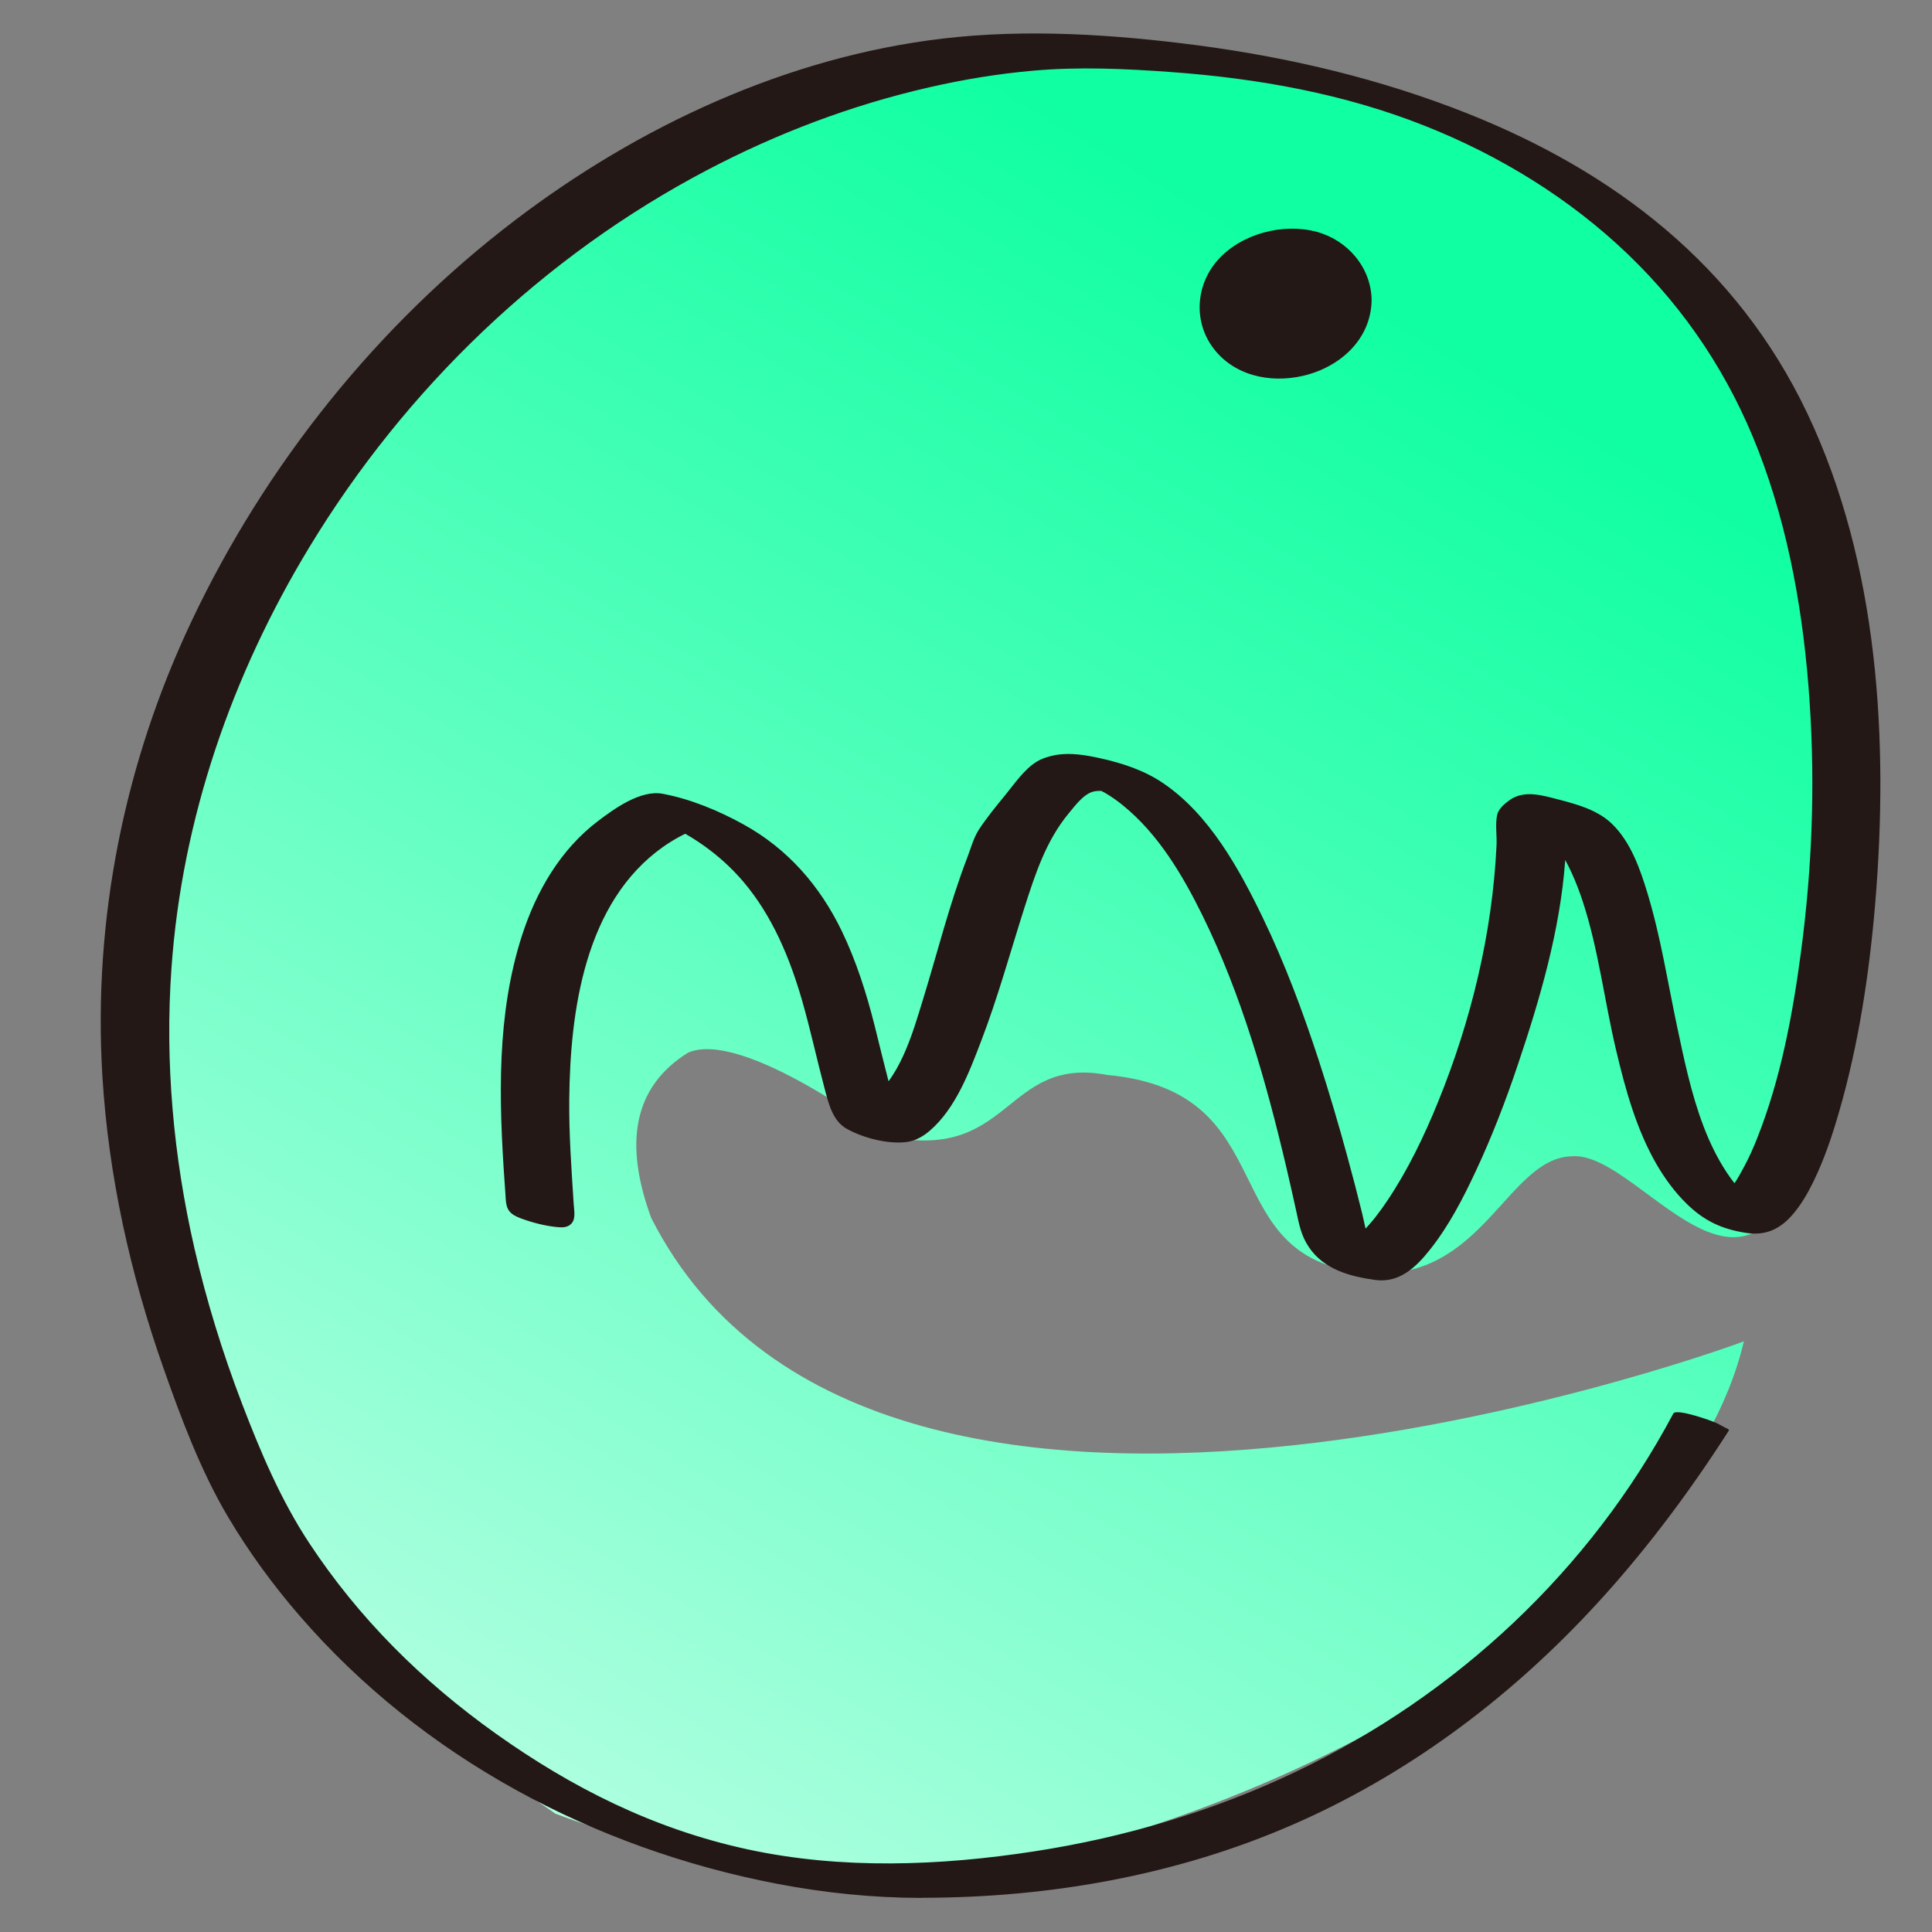 <?xml version="1.0" encoding="UTF-8"?><svg xmlns="http://www.w3.org/2000/svg" xmlns:xlink="http://www.w3.org/1999/xlink" viewBox="0 0 200 200"><rect x="0" y="0" width="200" height="200" fill="#808080" stroke="none"/><defs><style>.i{fill:url(#h);}.j{fill:#231815;}</style><linearGradient id="h" x1="144.77" y1="32" x2="39.24" y2="209.52" gradientTransform="matrix(1, 0, 0, 1, 0, 0)" gradientUnits="userSpaceOnUse"><stop offset="0" stop-color="#10ffa2"/><stop offset="1" stop-color="#c7ffe9"/></linearGradient></defs><g id="a"/><g id="b"/><g id="c"/><g id="d"/><g id="e"/><g id="f"/><g id="g"><g><path class="i" d="M180.54,138.84c2.49-.85-89.48,33.87-113.13-12.77-2.81-7.66-1.91-13.53,3.83-17.11,5.74-2.43,20.25,8.58,20.25,8.58,13.32,3.04,12.34-8.3,23.15-6.26,18.77,1.75,10.61,19.32,27.1,20.51,11.74,.85,14.26-11.83,20.9-12.09,7.66-.77,20.17,23.47,25.93-7.18,7.17-22.11,8.26-89.86-43.19-101.95C84.86-6.95,49.16,27.46,33.55,49.22c-17.1,24.09-38.96,95.8,23.94,138.53,10.58,3.96,27.61,8.05,34.67,7.42,39.39-4.76,81.99-29.27,88.37-56.33Z"/><g><path class="j" d="M93.32,195.8c-30.38,0-56.85-18.98-68.37-40.14C3.7,110.83,14.41,77.01,27.5,55.24,48.22,20.76,81.68,4.2,107.75,4.2c34.97,0,62.73,11.86,75.52,35.14,15.02,27.35,8.17,73.25,.96,84.38-1.52,2.34-3.06,3.44-4.6,3.34l-.3-.02-.24-.17c-7.44-5.12-8.95-15.49-11.79-29.18-1.61-7.77-5.09-12.12-6.91-12.56-.09-.03-.34,.06-.72,.47,.72,10.53-10.09,44.3-17.92,46.21-1.68,.4-3.2-.72-4.56-3.34l-.09-.23c-9.96-48.15-23.37-47.46-26.51-46.93-1.62,1.03-4.23,4.35-4.83,6.29l-.19,.27c-2,5.27-2.1,6.18-4.7,14.37-3.93,12.36-7.21,15.6-10.03,15.34h0c-1.9,0-2.59-2.57-2.86-3.54-.64-2.35-1.27-4.91-1.92-7.55-3.13-12.7-8.51-18.16-16.28-21.35-16.89,6.83-12.92,34.22-12.74,40.13,.02,.62-.47,1.13-1.09,1.15h0c-.61,.01-1.12-.46-1.14-1.07-.2-6.23-4.42-35.36,14.58-42.45l.38-.14,.38,.13c9.16,3.23,14.6,8.94,18.09,23.07,.65,2.62,1.27,5.16,1.91,7.5,.45,1.64,.84,1.92,.84,1.92,2.09-.87,4.63-2.5,7.73-13.73,2.43-8.79,2.77-9.35,4.82-14.7l.14-.26,.27-.38c1.3-1.82,3.39-4.53,5.59-6.67,1.47-.88,16.1-8.9,29.71,47.92,.89,1.68,1.61,2.18,1.99,2.09,5.12-1.25,16.21-23.35,16.21-44.46v-.4l.25-.31c1.04-1.27,2.12-1.78,3.24-1.51,3.05,.74,6.01,1.91,8.57,14.28,2.71,13.1,4.06,22.67,10.56,27.57,.51-.14,1.32-.79,2.3-2.3,6.96-10.75,13.56-55.5-1.04-82.08C168.92,17.86,142.86,6.43,109.09,6.43c-.43,0-.85,0-1.28,0-24.92,1.14-58.07,16.15-78.39,49.95-12.81,21.31-23.28,54.38-2.48,98.26,11.18,20.54,37.1,39.08,67,38.91,35.03-.22,66.25-17.29,81.74-46.6l.92,.49c-19.91,31.16-46.78,48.12-82.65,48.35-.21,0-.42,0-.63,0Z"/><path class="j" d="M91.26,195.13c-8.39-.02-16.57-1.48-24.37-4.59s-14.95-7.45-21.36-12.72c-5.97-4.91-11.31-10.67-15.54-17.15-2.49-3.82-4.33-7.93-6.03-12.16-1.83-4.52-3.42-9.14-4.72-13.85-4.31-15.61-5.23-32.08-1.77-47.95,2.83-13,8.46-25.24,15.9-36.24,9.18-13.56,21.24-25.23,35.42-33.49,11.72-6.83,25.06-11.49,38.69-12.05,8.24-.34,16.7,.34,24.82,1.79,7.19,1.28,14.19,3.41,20.78,6.56,12.75,6.1,23.58,15.98,29.53,28.92,6.29,13.66,7.7,29.41,7.08,44.28-.28,6.81-1.04,13.63-2.39,20.31-.98,4.85-2.19,9.83-4.38,14.3-1.06,2.17-2.87,5.49-5.65,5.27l4.41,1.2c-5.05-3.51-7.3-9.18-8.84-14.93-.98-3.67-1.72-7.4-2.47-11.12s-1.54-7.59-3.36-11.06c-.95-1.8-2.21-3.87-4.11-4.79-.67-.33-1.41-.53-2.12-.73-.76-.21-2.15-.74-2.96-.42-.87,.35-.53,1.65-.56,2.44-.19,4.71-1.32,9.43-2.53,13.97-1.47,5.53-3.29,10.98-5.53,16.25-1.76,4.13-3.74,8.59-6.84,11.92-.51,.54-1.06,1.06-1.68,1.47-.25,.17-.52,.32-.8,.43-.13,.05-.26,.09-.39,.13-.1,.03-.23,.03-.32,.07-.75,.04-.35,.16,1.2,.36,1.42,.53,1.87,.61,1.34,.25-.16-.28-.6-.51-.83-.77-.36-.41-.67-.88-.94-1.35-.5-.85-.61-1.76-.82-2.72-.46-2.16-.95-4.32-1.48-6.46-1.65-6.75-3.59-13.46-6.24-19.89s-5.93-13.39-11.76-17.15c-2.23-1.44-4.85-2.21-7.44-2.69-1.12-.21-2.76-.53-3.9-.14s-2.14,1.85-2.82,2.72c-.91,1.16-1.58,2.37-2.2,3.69-.96,2.08-1.65,4.32-2.34,6.51-2.02,6.47-3.62,13.42-7.16,19.27-.88,1.45-2.02,3.14-3.65,3.82-.48,.2-1.01,.16-1.36,.25l1.6,.39c1.53,.63,2.03,.73,1.5,.31-.09-.15-.29-.28-.4-.43-.21-.26-.37-.55-.51-.85-.24-.51-.4-1.05-.55-1.58-1.98-7.11-3.11-14.6-7.5-20.76-1.57-2.21-3.5-4.13-5.75-5.65-2.65-1.8-5.87-3.43-9.07-3.83-1.19-.15-2.56,.82-3.55,1.43-1.06,.67-2.05,1.45-2.94,2.33-1.76,1.73-3.13,3.82-4.17,6.06-3.95,8.46-3.66,18.37-3.02,27.46,.05,.65,.09,1.31,.13,1.96,.01,.25,.05,.51,.04,.76s0,.49-.13,.71c-.15,.27-.31,.25-.55,.48-.12,.11-.76-.04,.06,.05l3.42,.88s-.15-.59-.19-.85c-.02-.17-.02-.35-.03-.52-.03-.46-.06-.93-.09-1.39-.08-1.17-.16-2.33-.23-3.5-.18-3.12-.24-6.24-.1-9.36,.32-7,1.59-14.47,5.72-20.31,2.41-3.4,5.7-5.83,9.59-7.29l-3.6-.75c.3,.11,.45,.16,.97,.36s1.03,.42,1.53,.65c1.04,.48,2.05,1.03,3.01,1.66,1.84,1.2,3.49,2.67,4.88,4.36,3.67,4.44,5.56,10.12,6.93,15.63,.54,2.15,1.06,4.31,1.63,6.45,.23,.87,.4,2.45,1.19,3.06,.57,.45,1.61,.63,2.28,.8,.58,.15,1.81,.64,2.39,.4,3.79-1.58,5.32-5.92,6.54-9.53s2.14-7.48,3.3-11.2c.69-2.21,1.51-4.37,2.34-6.53,.51-1.34,1.18-2.31,2.05-3.45,.64-.84,1.3-1.67,1.99-2.47,.73-.86,1.51-1.95,2.43-2.61,.23-.17,.41-.23,.58-.3,.39-.17,.79-.29,1.21-.38,.26-.05,.51-.09,.77-.12,.14-.01,.29-.02,.43-.03,.21,0-.02,0,0,0,.09,0,.19,0,.28,0,.07,0,.15,.01,.22,.01,.33,.01-.09,.03-.1-.01,0,.01,.2,.03,.24,.03-.1-.02-.5-.09-.12-.02-.38-.07-.55-.11-.84-.19,.44,.11-.64-.18-.31-.09-.83-.24-.38-.11-.19-.06-.34-.11-.32-.21-.09-.03s-.01,0,0,0c.11,.05,.22,.1,.32,.15,.12,.06,.56,.29,.48,.24,.47,.26,.92,.56,1.35,.88,2.43,1.79,4.35,4.22,5.99,6.73,2.76,4.22,4.87,8.86,6.7,13.55,2.9,7.4,5.12,15.05,7.07,22.74,.47,1.85,.66,4.1,2.21,5.41,.59,.5,1.42,.72,2.15,.93,.94,.27,2.19,.75,3.19,.59,1.51-.24,2.82-1.89,3.7-2.99,3.95-4.95,6.47-11.2,8.45-17.15,1.32-3.95,2.36-8,3.08-12.09,.37-2.09,.66-4.2,.85-6.32,.1-1.06,.17-2.13,.22-3.19,.04-.93-.08-1.96,.06-2.87,.09-.57,.51-.95,.97-1.35,.38-.33,.83-.44,1.21-.7l.3-.06-1.36-.33c.1,.02,.2,.05,.3,.08-.22-.05-.23-.07-.56-.16,.15,.04-.12-.04-.14-.05,.24,.15,.52,.25,.76,.42,1.72,1.14,2.71,3.11,3.46,4.97,1.5,3.71,2.21,7.69,3,11.6s1.54,7.78,2.61,11.59c.85,3.02,1.93,6.06,3.68,8.69,.74,1.1,1.58,2.13,2.56,3.03,.59,.54,1.13,.97,1.89,1.24,1.02,.36,2.73,1.05,3.84,.84,1.19-.23,2.11-1.84,2.67-2.77,.41-.68,.77-1.39,1.1-2.11,.86-1.89,1.53-3.86,2.12-5.84,1.58-5.33,2.56-10.84,3.24-16.36,1.66-13.62,1.47-27.79-1.72-41.19-3.03-12.69-9.44-24.1-19.51-32.52-10.86-9.07-24.61-13.96-38.35-16.63-13.61-2.65-27.77-3.38-41.32-.12-12.7,3.06-24.74,8.87-35.25,16.59-12.16,8.93-22.25,20.48-29.71,33.58-5.92,10.41-10.1,21.81-11.89,33.68-2.29,15.17-.56,30.66,4.05,45.24,2.53,8.01,5.61,16.08,10.46,23,4.06,5.8,8.99,10.97,14.5,15.42,12.34,9.96,27.63,16.18,43.34,18.17,14.99,1.9,30.82-.35,44.96-5.58,13.3-4.91,25.48-12.82,35.04-23.32,4.71-5.18,8.74-10.95,12.02-17.13l-4.55-1.02,.92,.49-.3-.22c-7.21,11.26-15.94,21.65-26.58,29.82-10.02,7.7-21.57,13.17-33.88,16-7.35,1.69-14.91,2.47-22.45,2.48-.98,0,.61,.54,.77,.59,1.02,.34,2.25,.76,3.34,.76,13.16,0,26.3-2.28,38.4-7.54,11.72-5.09,22.09-12.8,30.81-22.1,5.41-5.77,10.17-12.11,14.43-18.76-.06-.11-.16-.19-.3-.22l-.92-.49c-.48-.25-4.24-1.59-4.55-1.02-8.63,16.24-22.48,29.16-39.05,37.07-8.53,4.07-17.69,6.8-27.03,8.24-9.81,1.52-20.06,1.91-29.81-.21s-18.2-6.42-25.95-11.93-14.26-12.02-19.36-19.75c-2.96-4.49-5.04-9.42-6.96-14.43-2.01-5.25-3.68-10.64-4.94-16.13-2.17-9.48-3.06-19.26-2.37-28.97,1.09-15.47,6.25-30.35,14.27-43.57,9.95-16.42,24.2-30.14,41.23-39.07,7.24-3.8,14.96-6.72,22.94-8.54,3.53-.81,7.11-1.4,10.72-1.72,4.76-.43,9.58-.21,14.34,.14,8.93,.65,17.81,2.23,26.16,5.53,7.79,3.08,15.07,7.53,21.12,13.34s10.51,12.62,13.48,20.27c3.21,8.3,4.73,17.2,5.32,26.05s.24,17.32-.89,25.88c-.86,6.48-2.09,13.1-4.5,19.2-.4,1.03-.85,2.04-1.37,3.01-.64,1.19-1.52,2.93-2.86,3.38l4.67,1.2c-5.78-4.45-7.35-12.38-8.78-19.11-.97-4.58-1.69-9.25-3.05-13.73-.76-2.51-1.72-5.27-3.63-7.15-1.49-1.47-3.63-2.06-5.6-2.57-1.67-.43-3.56-1.02-5.08,.09-.5,.36-1.11,.89-1.25,1.48-.22,.95-.02,2.19-.07,3.18-.43,9.08-2.62,18.12-6.04,26.53-1.45,3.57-3.14,7.09-5.29,10.29-.77,1.14-1.6,2.25-2.58,3.21-.34,.33-.71,.66-1.11,.92-.19,.12-.39,.21-.58,.33-.27,.17-.78,.07,.01,.18l3.42,.88c.35,.12-.07-.16-.17-.28-.26-.33-.53-.67-.73-1.04-.48-.9-.61-2.02-.86-3-.48-1.94-.98-3.87-1.51-5.8-.91-3.34-1.89-6.66-2.96-9.96-1.65-5.05-3.51-10.04-5.82-14.82-2.44-5.04-5.52-10.64-10.28-13.87-1.96-1.34-4.24-2.08-6.54-2.59-1.5-.33-3.08-.6-4.61-.33-.65,.12-1.35,.33-1.92,.67-1.29,.77-2.32,2.29-3.26,3.44s-1.91,2.33-2.73,3.57c-.56,.85-.84,1.91-1.2,2.86-1.86,4.83-3.09,9.82-4.61,14.76-1.09,3.54-2.43,8.42-5.75,10.61-.37,.24-.75,.43-1.16,.6l4.67,1.2c-.81-.63-.98-2.61-1.22-3.51-.54-2.07-1.04-4.15-1.56-6.23-.84-3.33-1.89-6.63-3.38-9.73-2.25-4.67-5.59-8.52-10.15-11.04-2.58-1.43-5.51-2.65-8.41-3.19-2.26-.42-4.96,1.51-6.69,2.83-3.87,2.93-6.37,7.24-7.85,11.8-2.66,8.2-2.41,17.01-1.82,25.51,.04,.6,.09,1.19,.12,1.79,.06,1.13,.42,1.59,1.53,2.01,1.18,.44,2.46,.78,3.72,.91,.54,.06,1.14,.09,1.55-.35,.47-.5,.28-1.37,.24-2.01-.23-3.62-.5-7.24-.46-10.87,.09-9.18,1.62-20.4,9.71-26.12,1.08-.76,2.23-1.38,3.45-1.88l-4.08-.92c3.42,1.42,6.52,3.56,8.93,6.39,3,3.53,4.83,7.92,6.1,12.34,.85,2.96,1.5,5.98,2.29,8.96,.42,1.57,.82,3.48,2.37,4.32,1.68,.92,4.21,1.59,6.16,1.34,.89-.11,1.7-.58,2.37-1.15,2.69-2.29,4.13-6.14,5.35-9.33,1.73-4.52,3.01-9.2,4.48-13.81,1.11-3.46,2.23-6.91,4.58-9.74,.66-.79,1.55-2.03,2.6-2.26,.28-.06,.6-.06,.89-.06-.35,0,.21,.01,.33,.02,.6,.02-.18-.04,.33,.03-.2-.03-.37-.07-.61-.13-.04,0-1-.27-.54-.14-.81-.24,.12,0-.46-.15,.13,.03,.27,.1,.39,.15-.46-.21,.01,0,.11,.06,.25,.13,.61,.31,.68,.35,.66,.38,1.28,.82,1.86,1.29,3.68,2.97,6.21,7.25,8.27,11.44,4.03,8.19,6.56,17.11,8.65,25.96,.35,1.5,.69,2.99,1.02,4.5s.51,2.64,1.36,3.89c1.55,2.27,4.22,3,6.84,3.36,2.48,.34,4.21-1.3,5.65-3.11,1.96-2.46,3.44-5.32,4.77-8.17,1.68-3.59,3.11-7.31,4.37-11.07,2.27-6.74,4.35-13.87,4.87-20.99,.04-.61,.07-1.22,.07-1.83,0-.53-.23-1.49,.58-1.53l-3.03-.58c-1.75-.49-.62-.15-.02,.43s1.09,1.23,1.54,1.91c1.17,1.77,2.03,3.76,2.69,5.77,1.63,4.98,2.24,10.3,3.45,15.39,.96,4.06,2.1,8.21,4.21,11.85,.86,1.47,1.88,2.86,3.1,4.05,1.78,1.74,3.59,2.61,6.09,3,2,.32,3.49-.31,4.83-1.84,.9-1.03,1.59-2.22,2.19-3.45,1.13-2.32,1.96-4.79,2.67-7.26,2.02-7,3.12-14.29,3.73-21.54,1.41-16.86,.35-35.18-7-50.68s-20.18-25.12-35.17-31.09c-8.94-3.56-18.45-5.82-27.98-7.07-8.66-1.13-17.65-1.72-26.35-.7-16.14,1.9-31.51,9.06-44.36,18.85-14.22,10.84-25.77,25.28-33.42,41.44-6.96,14.69-10.23,30.9-9.24,47.14,.63,10.31,2.89,20.47,6.32,30.2,1.84,5.23,3.85,10.62,6.68,15.4,2.15,3.63,4.66,7.06,7.42,10.25,12.7,14.68,30.47,24.1,49.43,27.74,4.9,.94,9.88,1.45,14.87,1.46,.98,0-.61-.54-.77-.59-1.02-.34-2.24-.75-3.34-.76Z"/></g><g><ellipse class="j" cx="133.08" cy="31.45" rx="7.46" ry="7.13"/><path class="j" d="M139.1,31.84c-.04,2.43-1.51,5.09-3.91,5.9s-5.2-.62-6.68-2.47c-1.72-2.16-1.9-5.24-.48-7.6,1.29-2.14,3.49-3.14,5.91-2.48,3.01,.82,5.1,3.54,5.15,6.65,0,.57,2.91,.12,2.9-.78-.05-3.37-2.48-6.19-5.68-7.06-3.48-.95-7.81,.19-10.23,2.9-2.23,2.49-2.56,6.2-.61,8.96,2.13,3.01,5.95,3.84,9.4,3.05,3.81-.88,7.06-3.75,7.12-7.85,0-.55-2.88-.13-2.9,.78Z"/></g></g></g></svg>